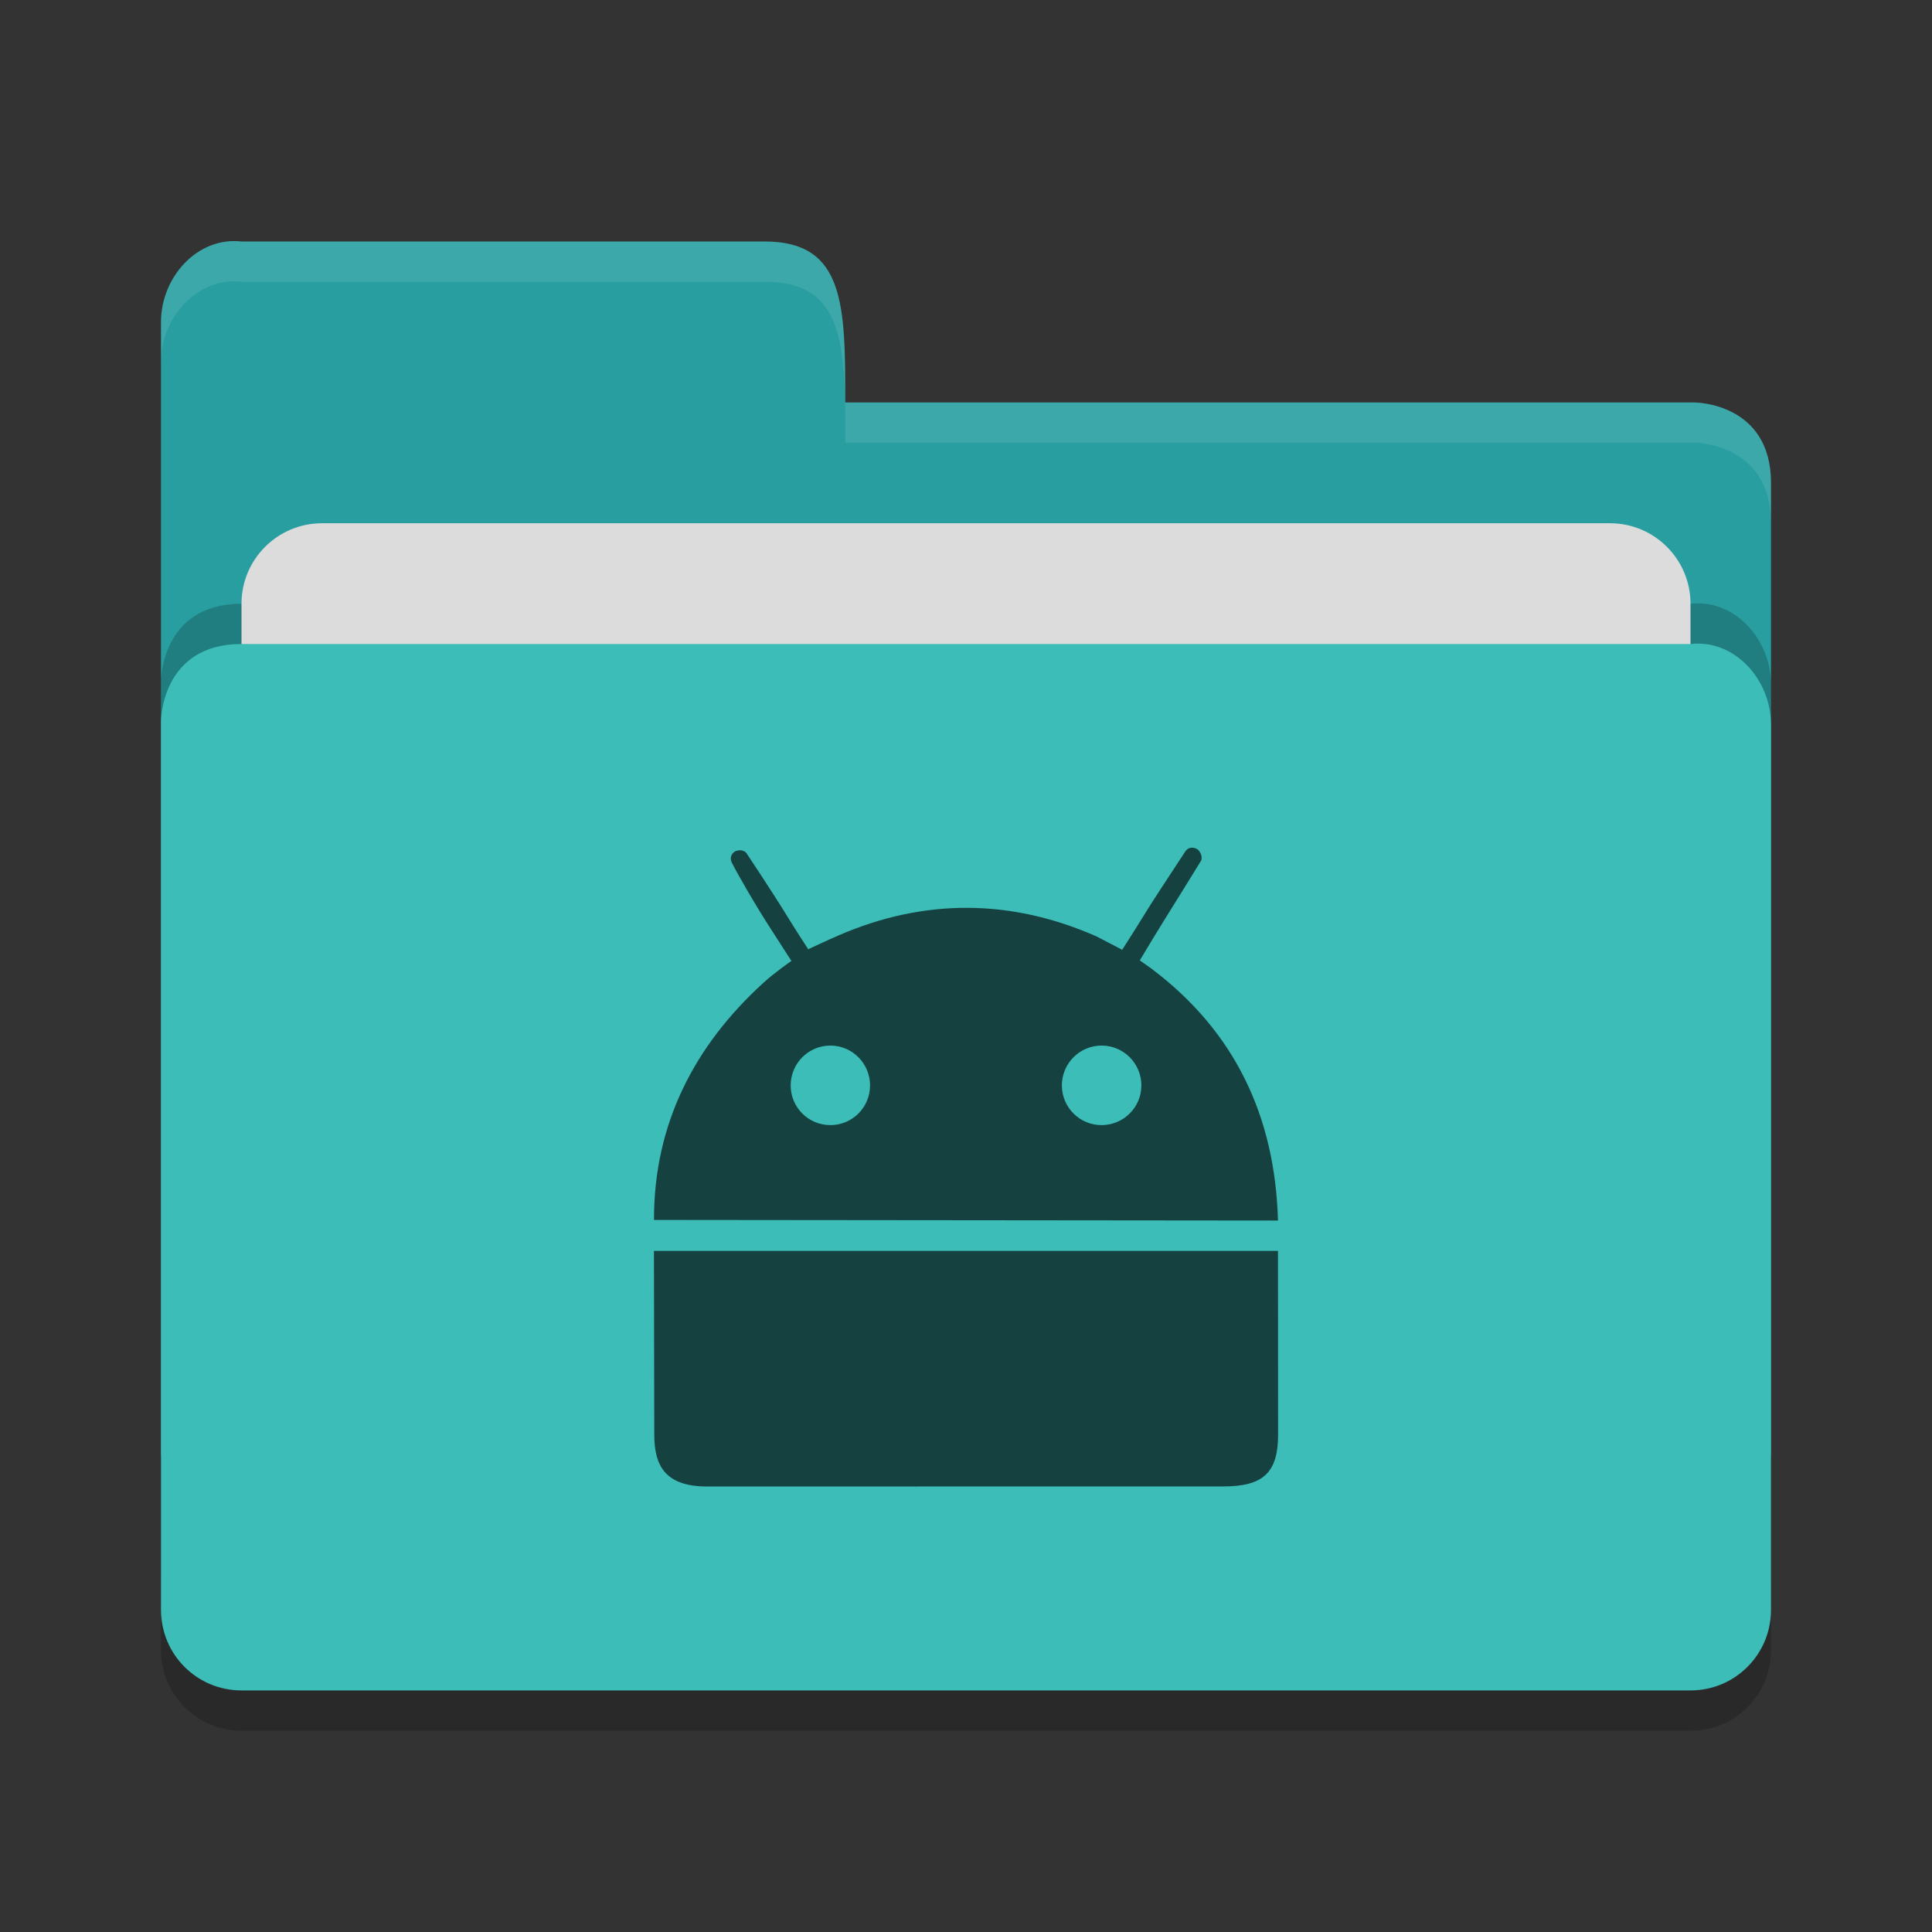 <?xml version="1.0" encoding="utf-8"?>
<!-- Generator: Adobe Illustrator 16.0.0, SVG Export Plug-In . SVG Version: 6.00 Build 0)  -->
<!DOCTYPE svg PUBLIC "-//W3C//DTD SVG 1.1//EN" "http://www.w3.org/Graphics/SVG/1.1/DTD/svg11.dtd">
<svg version="1.1" id="Capa_1" xmlns="http://www.w3.org/2000/svg" xmlns:xlink="http://www.w3.org/1999/xlink" x="0px" y="0px"
	 width="48px" height="48px" viewBox="0 0 48 48" enable-background="new 0 0 48 48" xml:space="preserve">
<rect x="0" y="0" width="48" height="48" fill="#333333" stroke="none"/>
<path fill="#289EA1" d="M4,36V8c0-1.108,0.898-2.123,2-2h13c2,0,2,1.602,2,4h21.104c0,0,1.896,0,1.896,2v24c0,1.107-0.893,2-2,2H6
	C4.892,38,4,37.107,4,36L4,36z"/>
<path opacity="0.2" enable-background="new    " d="M44,39V17c0-1.108-0.898-2.123-2-2H26h-4H6c-2,0-2,1.917-2,1.917V39
	c0,1.107,0.892,2,2,2h36C43.107,41,44,40.107,44,39L44,39z"/>
<path fill="#DCDCDC" d="M8,13h32c1.104,0,2,0.896,2,2v12c0,1.104-0.896,2-2,2H8c-1.104,0-2-0.896-2-2V15C6,13.896,6.896,13,8,13z"/>
<path fill="#3CBDB8" d="M44,40V18c0-1.108-0.898-2.123-2-2H26h-4H6c-2,0-2,1.917-2,1.917V40c0,1.107,0.892,2,2,2h36
	C43.107,42,44,41.107,44,40L44,40z"/>
<path opacity="0.2" enable-background="new    " d="M4,39.994V41c0,1.107,0.892,2,2,2h36c1.107,0,2-0.893,2-2v-1.006
	c0,1.107-0.893,2-2,2H6C4.892,41.994,4,41.102,4,39.994L4,39.994z"/>
<path opacity="0.1" fill="#FFFFFF" enable-background="new    " d="M6,6C4.898,5.877,4,6.892,4,8v1c0-1.108,0.898-2.123,2-2h13
	c2,0,2,1.602,2,4h21.104c0,0,1.896,0,1.896,2v-1c0-2-1.896-2-1.896-2H21c0-2.398,0-4-2-4H6z"/>
<g id="Capa_2">
	<g id="Capa_2_1_">
		<path opacity="0.65" enable-background="new    " d="M31.751,30.324c-0.071-2.566-1.056-4.697-3.162-6.272l-0.271-0.192
			c0.492-0.83,0.902-1.463,1.518-2.469c0.055-0.095-0.02-0.248-0.088-0.291c-0.055-0.034-0.204-0.093-0.305,0.062
			c-0.547,0.841-0.726,1.093-1.102,1.705c-0.117,0.194-0.461,0.73-0.461,0.73l-0.639-0.333c-2.127-0.936-4.279-0.947-6.407-0.024
			c-0.266,0.114-0.754,0.344-0.754,0.344s-0.328-0.504-0.518-0.814c-0.359-0.588-1.021-1.581-1.021-1.581
			c-0.092-0.094-0.228-0.067-0.287-0.031c-0.063,0.037-0.136,0.141-0.076,0.265c0.119,0.247,0.607,1.095,0.992,1.687
			c0.172,0.268,0.492,0.764,0.492,0.764s-0.434,0.301-0.691,0.539c-1.723,1.569-2.727,3.513-2.723,5.896L31.751,30.324z
			 M27.367,25.977c0.549,0,0.99,0.444,0.99,0.99c0,0.547-0.445,0.986-0.99,0.986c-0.542,0-0.985-0.439-0.985-0.986
			C26.382,26.421,26.823,25.977,27.367,25.977z M20.63,25.977c0.545,0,0.986,0.444,0.986,0.99c0,0.547-0.441,0.986-0.986,0.986
			s-0.986-0.439-0.986-0.986C19.644,26.421,20.085,25.977,20.63,25.977z"/>
		<path opacity="0.65" enable-background="new    " d="M16.247,31.079c0.002,1.321,0.008,3.932,0.008,4.56
			c0,0.773,0.266,1.293,1.32,1.293c1.264,0,11.438-0.002,12.811-0.002c0.981,0,1.368-0.322,1.368-1.291
			c0-0.6-0.003-3.293-0.003-4.56H16.247z"/>
	</g>
</g>
</svg>
